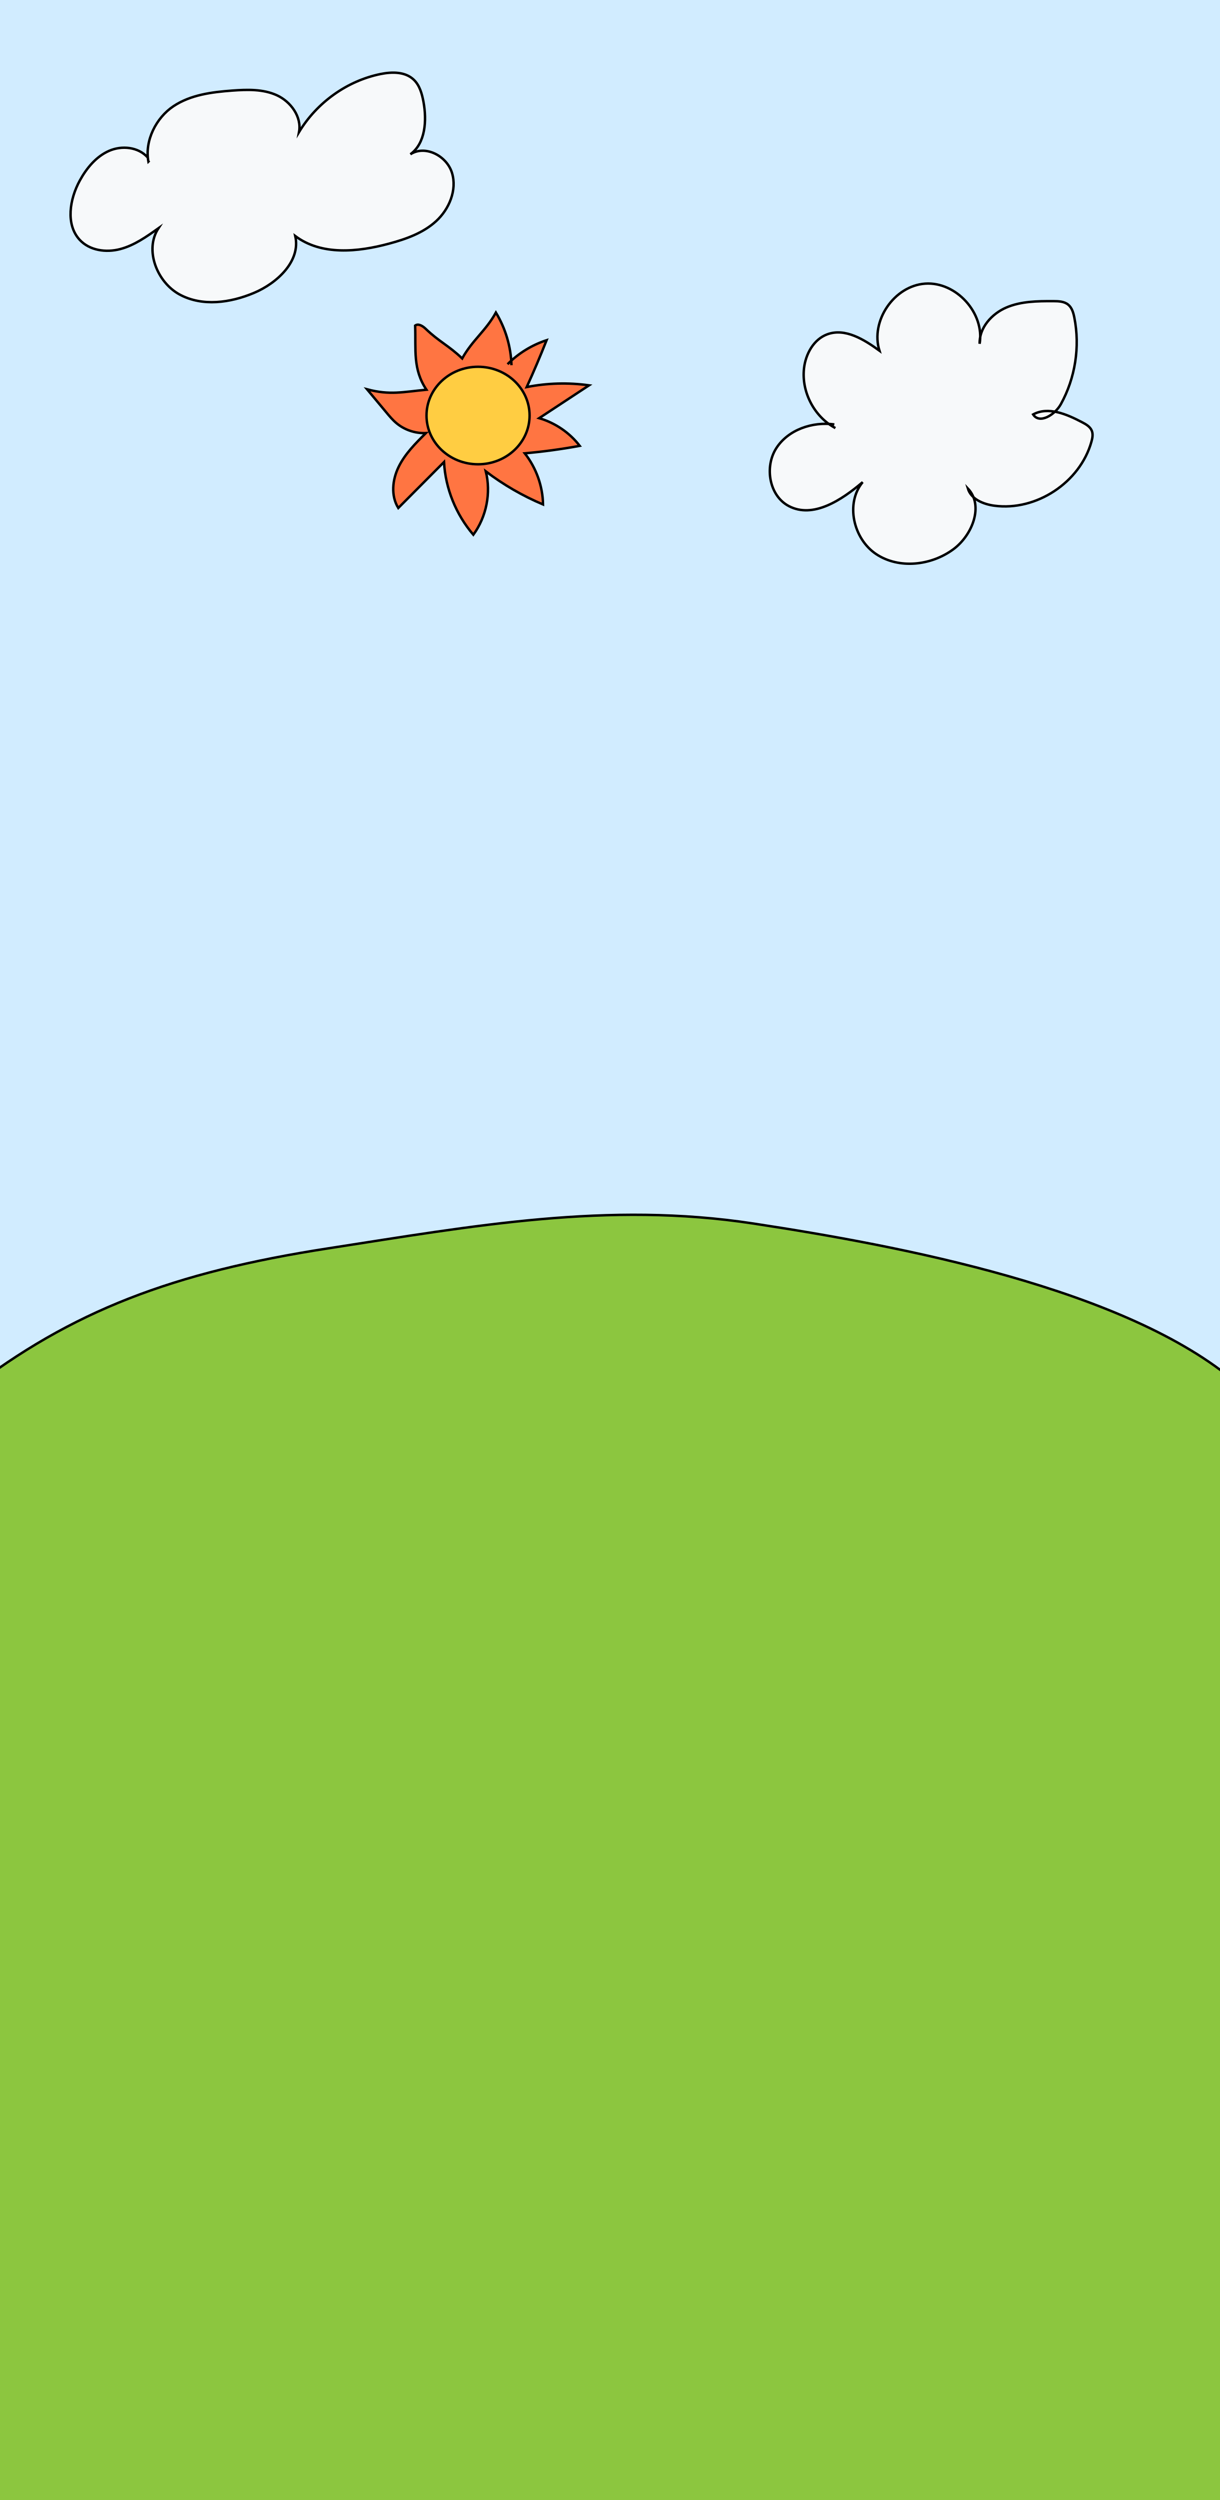 <?xml version="1.0" encoding="utf-8"?>
<!-- Generator: Adobe Adobe Illustrator 24.2.0, SVG Export Plug-In . SVG Version: 6.00 Build 0)  -->
<svg version="1.1" xmlns="http://www.w3.org/2000/svg" xmlns:xlink="http://www.w3.org/1999/xlink" x="0px" y="0px" width="500px"
	 height="1024px" viewBox="0 0 500 1024" style="enable-background:new 0 0 500 1024;" xml:space="preserve">
<style type="text/css">
	.st0{fill:#D1ECFF;}
	.st1{fill:#8CC63F;stroke:#000000;stroke-miterlimit:10;}
	.st2{fill:#FF7542;stroke:#000000;stroke-miterlimit:10;}
	.st3{fill:#FFCD42;stroke:#000000;stroke-miterlimit:10;}
	.st4{fill:#F7F9FA;stroke:#000000;stroke-miterlimit:10;}
</style>
<g id="레이어_2">
	<rect class="st0" width="500" height="1035.57"/>
</g>
<g id="레이어_1">
	<path class="st1" d="M-12.94,569.58c42.39-32.71,83.84-48.41,147.45-58.25c59.62-9.22,114.49-19.26,174.14-10.19
		c59.64,9.07,153.23,26.58,198.42,65.54v468.9H-7.85V569.13"/>
	<path class="st2" d="M208.01,149.19c4.42-4.46,9.96-7.87,16.01-9.85c-2.55,6.46-5.27,12.87-8.16,19.2
		c8.39-1.66,17.08-1.9,25.56-0.71c-6.82,4.48-13.63,8.97-20.45,13.45c6.59,1.93,12.51,5.97,16.62,11.34
		c-7.45,1.37-14.97,2.39-22.52,3.06c4.7,5.97,7.37,13.44,7.48,20.95c-8.37-3.53-16.27-8.1-23.45-13.56
		c2.2,8.83,0.29,18.54-5.11,25.96c-7.14-8.34-11.43-18.95-12.02-29.78c-6.25,6.28-12.49,12.56-18.74,18.83
		c-3.1-5.04-2.44-11.6,0.17-16.9s6.91-9.59,11.14-13.79c-4.32,0.19-8.7-1.27-11.99-4c-1.61-1.33-2.95-2.94-4.28-4.54
		c-2.61-3.13-5.22-6.27-7.84-9.4c9.39,2.5,14.65,1.09,24.34,0.18c-5.65-8.46-4.28-16.19-4.63-26.27c1.31-1,3.16,0.2,4.34,1.34
		c5.46,5.25,9.48,6.87,14.94,12.13c4.13-7.48,9.7-11.33,13.82-18.81c3.95,6.52,6.17,14.02,6.38,21.58"/>
	<ellipse class="st3" cx="195.92" cy="170.2" rx="21.12" ry="19.97"/>
	<path class="st4" d="M341.94,173.84c-8.98-1.22-18.93,2.14-23.81,9.78c-4.88,7.64-2.9,19.41,5.12,23.65
		c10,5.29,21.69-2.46,30.31-9.79c-7.18,8.68-3.86,23.22,5.51,29.47c9.37,6.25,22.6,4.72,31.66-1.98
		c7.77-5.74,12.59-17.91,5.92-24.91c1.3,4.4,6.34,6.48,10.89,7.08c17.17,2.29,35.12-9.55,39.77-26.23c0.41-1.45,0.71-3.04,0.16-4.45
		c-0.68-1.71-2.43-2.7-4.07-3.55c-6.24-3.26-13.81-6.53-19.99-3.15c2.64,4.12,8.99,0.08,11.36-4.2c5.91-10.69,7.91-23.5,5.53-35.48
		c-0.39-1.97-0.98-4.06-2.55-5.32c-1.64-1.33-3.93-1.4-6.05-1.41c-6.53-0.02-13.27,0.04-19.27,2.61c-6,2.57-11.14,8.31-10.94,14.84
		c2.11-12.57-9.62-25.5-22.33-24.62c-12.71,0.88-22.55,15.3-18.73,27.46c-6.3-4.57-14.03-9.38-21.34-6.72
		c-5.59,2.03-8.92,8.05-9.58,13.96c-1.1,9.72,4.23,19.86,12.86,24.46"/>
	<path class="st4" d="M60.5,64.46c-3.87-4.31-10.6-4.96-15.84-2.65S35.5,68.85,32.7,73.96c-4.14,7.55-5.86,17.96-0.06,24.25
		c4.1,4.44,10.85,5.34,16.62,3.82s10.8-5.08,15.69-8.56c-5.86,8.92-0.57,22.18,8.7,27.18c9.27,5,20.71,3.41,30.4-0.66
		c9.52-4,19.27-13,16.96-23.31c10.75,8.05,25.59,6.58,38.45,3.11c6.92-1.86,13.94-4.32,19.28-9.21c5.34-4.89,8.66-12.76,6.5-19.78
		s-11.02-11.55-17.06-7.6c6.22-4.53,6.79-13.82,5.37-21.53c-0.61-3.27-1.56-6.68-3.92-8.97c-3.49-3.39-8.94-3.33-13.65-2.38
		c-13.67,2.78-26.08,11.61-33.43,23.78c1.18-6.26-3.4-12.48-9.06-15.07c-5.67-2.59-12.13-2.38-18.31-1.93
		c-8.37,0.62-17.07,1.72-24.11,6.42S59.21,57.54,60.82,66.2c0.13-0.13,0.26-0.27,0.39-0.4"/>
</g>
</svg>
